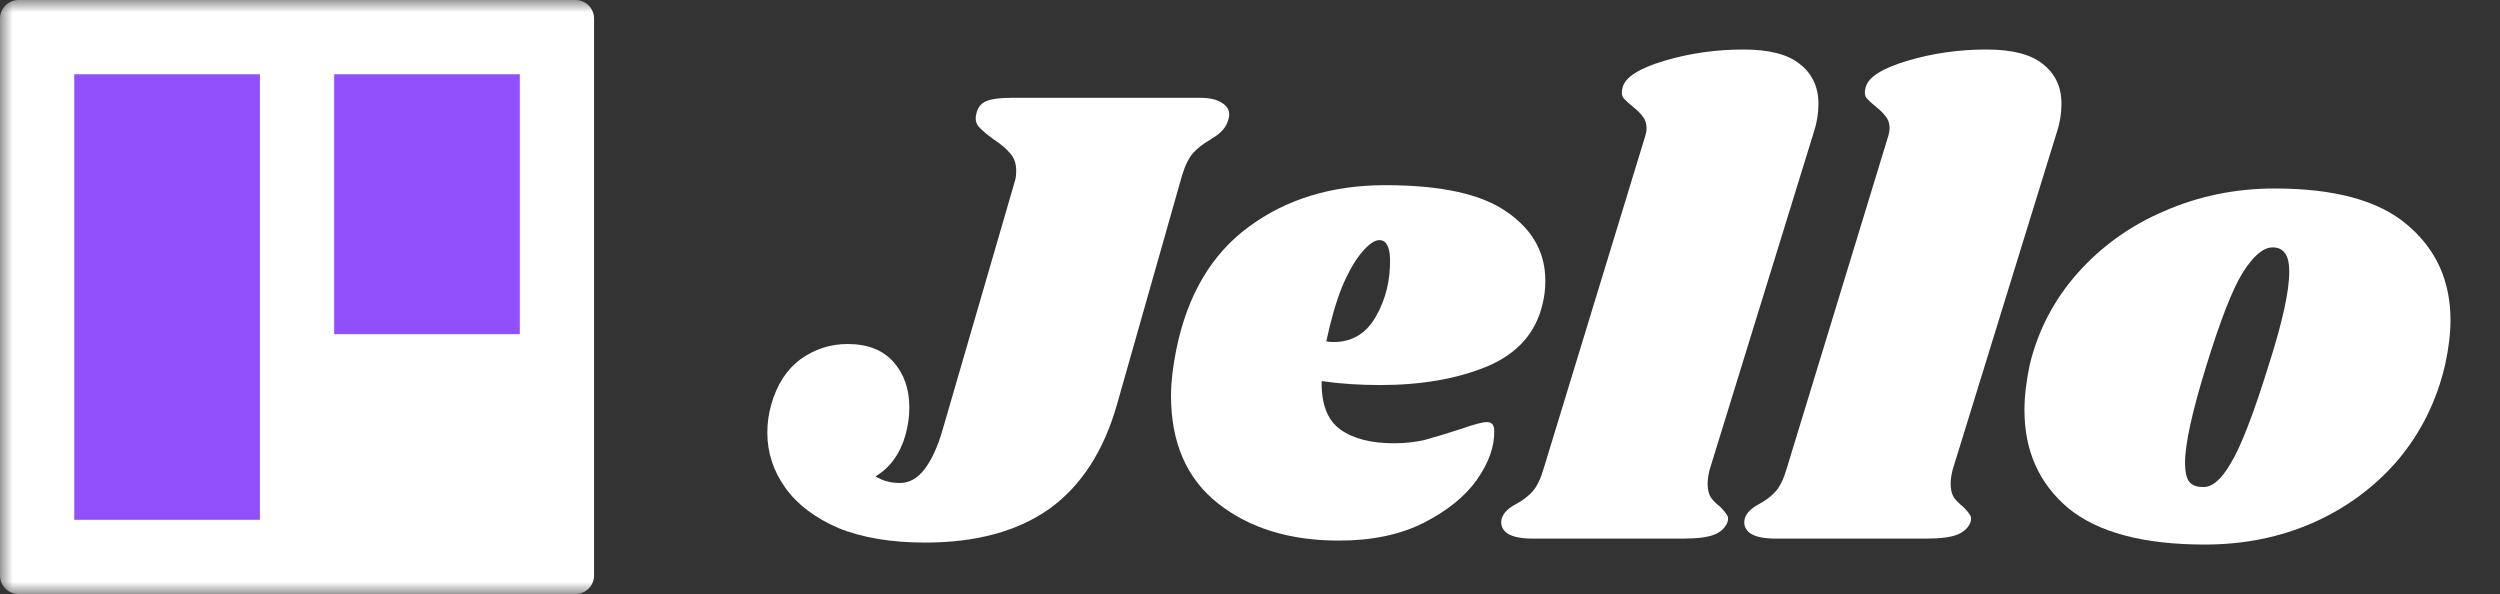 <svg width="101" height="24" viewBox="0 0 101 24" fill="none" xmlns="http://www.w3.org/2000/svg">
<rect x="0" y="0" width="101" height="24" fill="#333333" stroke="none"/>
<mask id="mask0_59_19" style="mask-type:alpha" maskUnits="userSpaceOnUse" x="0" y="0" width="101" height="24">
<path d="M0 0H101V24H0V0Z" fill="#C4C4C4"/>
</mask>
<g mask="url(#mask0_59_19)">
<path d="M41 7.321C41.036 7.214 41.054 7.071 41.054 6.893C41.054 6.608 40.974 6.376 40.813 6.198C40.67 6.02 40.437 5.824 40.116 5.61C39.847 5.414 39.651 5.244 39.526 5.102C39.419 4.959 39.392 4.79 39.445 4.594C39.499 4.344 39.633 4.175 39.847 4.086C40.062 3.996 40.402 3.952 40.866 3.952H48.481C48.856 3.952 49.142 4.014 49.339 4.139C49.553 4.264 49.66 4.424 49.66 4.62C49.66 4.709 49.633 4.825 49.58 4.968C49.526 5.093 49.446 5.209 49.339 5.316C49.249 5.405 49.16 5.476 49.07 5.529C48.999 5.565 48.945 5.601 48.91 5.636C48.623 5.797 48.391 5.975 48.212 6.171C48.034 6.367 47.882 6.67 47.757 7.08L45.129 16.332C44.593 18.221 43.681 19.629 42.395 20.556C41.108 21.465 39.436 21.92 37.381 21.92C36.005 21.92 34.834 21.724 33.869 21.332C32.921 20.922 32.206 20.378 31.724 19.701C31.241 19.023 31 18.283 31 17.481C31 17.089 31.054 16.706 31.161 16.332C31.393 15.529 31.786 14.923 32.34 14.513C32.913 14.103 33.547 13.898 34.244 13.898C35.048 13.898 35.665 14.139 36.094 14.62C36.523 15.102 36.737 15.717 36.737 16.465C36.737 16.84 36.684 17.214 36.577 17.588C36.362 18.337 35.96 18.89 35.37 19.246C35.656 19.424 35.987 19.513 36.362 19.513C36.737 19.513 37.068 19.326 37.354 18.952C37.64 18.578 37.881 18.052 38.078 17.374L41 7.321Z" fill="white"/>
<path d="M55.969 7.481C58.239 7.481 59.883 7.847 60.902 8.578C61.921 9.291 62.431 10.209 62.431 11.332C62.431 11.67 62.395 11.982 62.323 12.267C62.055 13.444 61.304 14.291 60.071 14.807C58.856 15.307 57.417 15.556 55.755 15.556C54.914 15.556 54.128 15.503 53.395 15.396C53.377 16.323 53.628 16.973 54.146 17.348C54.664 17.722 55.388 17.909 56.318 17.909C56.747 17.909 57.158 17.864 57.551 17.775C57.944 17.669 58.445 17.517 59.052 17.321C59.553 17.143 59.892 17.053 60.071 17.053C60.268 17.053 60.366 17.169 60.366 17.401C60.384 18.025 60.152 18.684 59.669 19.38C59.186 20.057 58.471 20.636 57.524 21.118C56.577 21.599 55.433 21.84 54.092 21.84C52.108 21.84 50.482 21.34 49.213 20.342C47.944 19.344 47.309 17.891 47.309 15.984C47.309 15.449 47.381 14.825 47.524 14.112C47.971 11.92 48.945 10.271 50.446 9.166C51.965 8.043 53.806 7.481 55.969 7.481ZM53.583 13.791C53.654 13.809 53.753 13.818 53.878 13.818C54.629 13.818 55.2 13.471 55.594 12.775C55.987 12.08 56.175 11.305 56.157 10.449C56.139 9.95 55.996 9.701 55.728 9.701C55.531 9.701 55.299 9.861 55.031 10.182C54.763 10.485 54.495 10.948 54.226 11.572C53.976 12.196 53.762 12.936 53.583 13.791Z" fill="white"/>
<path d="M70.435 2C71.472 2 72.232 2.196 72.714 2.588C73.215 2.98 73.465 3.515 73.465 4.193C73.465 4.585 73.402 4.968 73.277 5.342L69.068 18.979C69.014 19.192 68.988 19.38 68.988 19.54C68.988 19.772 69.032 19.959 69.122 20.102C69.211 20.226 69.336 20.351 69.497 20.476C69.622 20.601 69.711 20.708 69.765 20.797C69.819 20.868 69.828 20.966 69.792 21.091C69.703 21.323 69.524 21.492 69.256 21.599C68.988 21.706 68.576 21.759 68.022 21.759H61.91C61.445 21.759 61.105 21.688 60.891 21.546C60.676 21.385 60.605 21.18 60.676 20.93C60.748 20.717 60.935 20.529 61.239 20.369C61.507 20.226 61.731 20.057 61.91 19.861C62.088 19.665 62.24 19.353 62.365 18.925L66.441 5.583C66.494 5.422 66.521 5.289 66.521 5.182C66.521 4.986 66.467 4.825 66.36 4.701C66.271 4.576 66.146 4.451 65.985 4.326C65.806 4.184 65.672 4.059 65.583 3.952C65.511 3.845 65.502 3.702 65.556 3.524C65.663 3.114 66.226 2.758 67.245 2.455C68.264 2.152 69.327 2 70.435 2Z" fill="white"/>
<path d="M80.254 2C81.29 2 82.05 2.196 82.533 2.588C83.033 2.98 83.283 3.515 83.283 4.193C83.283 4.585 83.221 4.968 83.096 5.342L78.886 18.979C78.833 19.192 78.806 19.38 78.806 19.54C78.806 19.772 78.851 19.959 78.94 20.102C79.029 20.226 79.154 20.351 79.315 20.476C79.44 20.601 79.53 20.708 79.583 20.797C79.637 20.868 79.646 20.966 79.61 21.091C79.521 21.323 79.342 21.492 79.074 21.599C78.806 21.706 78.395 21.759 77.841 21.759H71.728C71.263 21.759 70.924 21.688 70.709 21.546C70.495 21.385 70.423 21.18 70.495 20.93C70.566 20.717 70.754 20.529 71.058 20.369C71.326 20.226 71.549 20.057 71.728 19.861C71.907 19.665 72.059 19.353 72.184 18.925L76.259 5.583C76.312 5.422 76.339 5.289 76.339 5.182C76.339 4.986 76.286 4.825 76.178 4.701C76.089 4.576 75.964 4.451 75.803 4.326C75.624 4.184 75.49 4.059 75.401 3.952C75.329 3.845 75.32 3.702 75.374 3.524C75.481 3.114 76.044 2.758 77.063 2.455C78.082 2.152 79.145 2 80.254 2Z" fill="white"/>
<path d="M91.895 7.615C94.326 7.615 96.113 8.105 97.257 9.086C98.419 10.066 99 11.349 99 12.936C99 13.471 98.928 14.068 98.785 14.727C98.446 16.189 97.811 17.472 96.882 18.578C95.953 19.665 94.809 20.512 93.45 21.118C92.11 21.706 90.653 22 89.08 22C86.596 22 84.755 21.51 83.557 20.529C82.377 19.531 81.788 18.212 81.788 16.572C81.788 16.02 81.859 15.405 82.002 14.727C82.342 13.337 82.985 12.107 83.932 11.037C84.898 9.95 86.068 9.112 87.445 8.524C88.839 7.918 90.322 7.615 91.895 7.615ZM91.815 9.995C91.439 9.995 91.037 10.333 90.608 11.011C90.197 11.67 89.706 12.927 89.134 14.781C88.562 16.635 88.276 17.936 88.276 18.684C88.276 19.077 88.338 19.344 88.463 19.487C88.588 19.611 88.758 19.674 88.973 19.674C89.348 19.709 89.732 19.389 90.126 18.711C90.537 18.034 91.046 16.715 91.654 14.754C92.208 13.025 92.485 11.768 92.485 10.984C92.485 10.61 92.422 10.351 92.297 10.209C92.19 10.066 92.029 9.995 91.815 9.995Z" fill="white"/>
<path d="M0 0.75C0 0.336 0.336 0 0.75 0H23.25C23.664 0 24 0.336 24 0.75V23.25C24 23.664 23.664 24 23.25 24H0.75C0.336 24 0 23.664 0 23.25V0.75Z" fill="white"/>
<path d="M3 3H10.5V21H3V3Z" fill="#9150FB"/>
<path d="M13.5 3H21V13.5H13.5V3Z" fill="#9150FB"/>
</g>
</svg>
